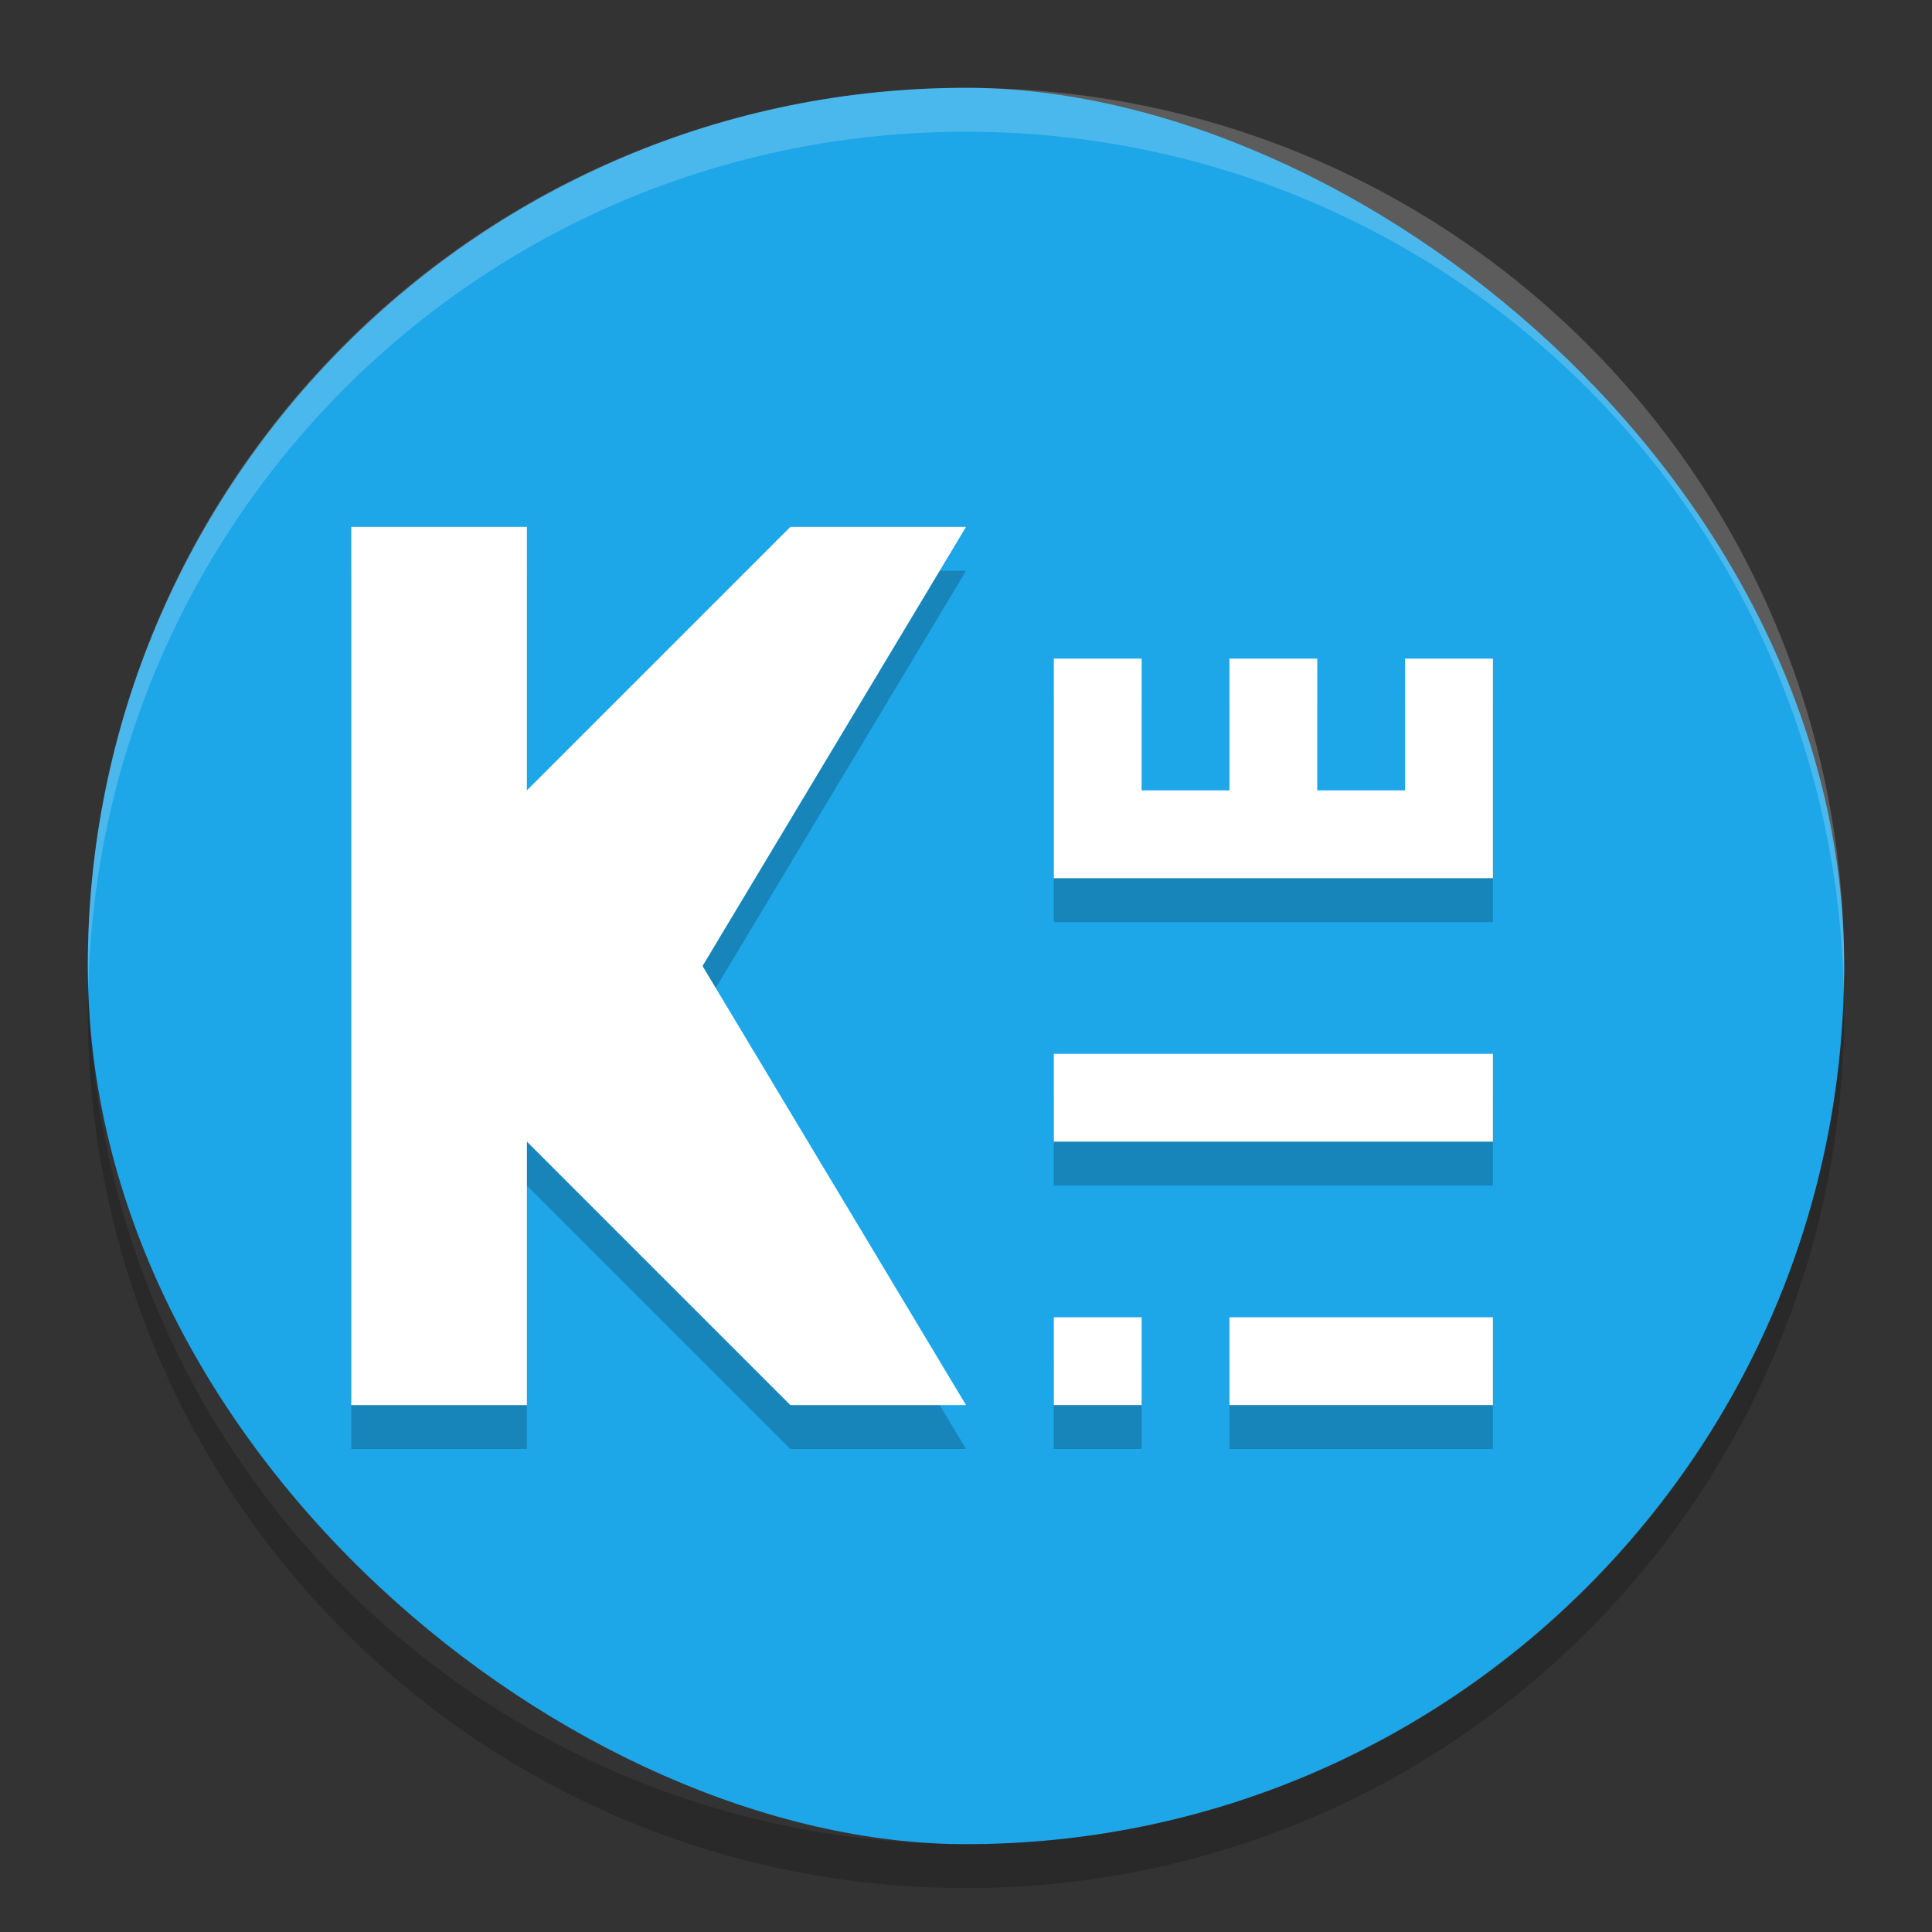 <svg height="22" width="22" xmlns="http://www.w3.org/2000/svg"><rect width="100%" height="100%" fill="#333333" stroke="none"/><rect fill="#1da6e8" height="20" rx="10" transform="matrix(0 -1 -1 0 0 0)" width="20" x="-21" y="-21"/><path d="m4 6.5v10h2v-3l3 3h2l-3-5 3-5h-2l-3 3v-3zm8 1.5v2.5h5v-2.5h-1v1.5h-1v-1.5h-1v1.5h-1v-1.5zm0 4.5v1h5v-1zm0 3v1h1v-1zm2 0v1h3v-1z" opacity=".2"/><path d="m11 1c-5.54 0-10 4.46-10 10 0 .084.004.166.006.25.132-5.423 4.538-9.75 9.994-9.75 5.456 0 9.862 4.327 9.994 9.75.002-.083.006-.166.006-.25 0-5.54-4.46-10-10-10z" fill="#fff" opacity=".2"/><path d="m1.006 11.25c-.002.084-.006.166-.006.25 0 5.54 4.46 10 10 10s10-4.46 10-10c0-.084-.004-.167-.006-.25-.132 5.423-4.538 9.75-9.994 9.75s-9.862-4.327-9.994-9.75z" opacity=".2"/><g fill="#fff"><path d="m9 6-3 3v-3h-2v10h2v-3l3 3h2l-3-5 3-5z"/><path d="m12 15v1h1v-1zm2 0v1h3v-1z"/><path d="m12 12h5v1h-5z"/><path d="m12 7.5v2.5h5v-2.5h-1v1.5h-1v-1.5h-1v1.5h-1v-1.5z"/></g></svg>
